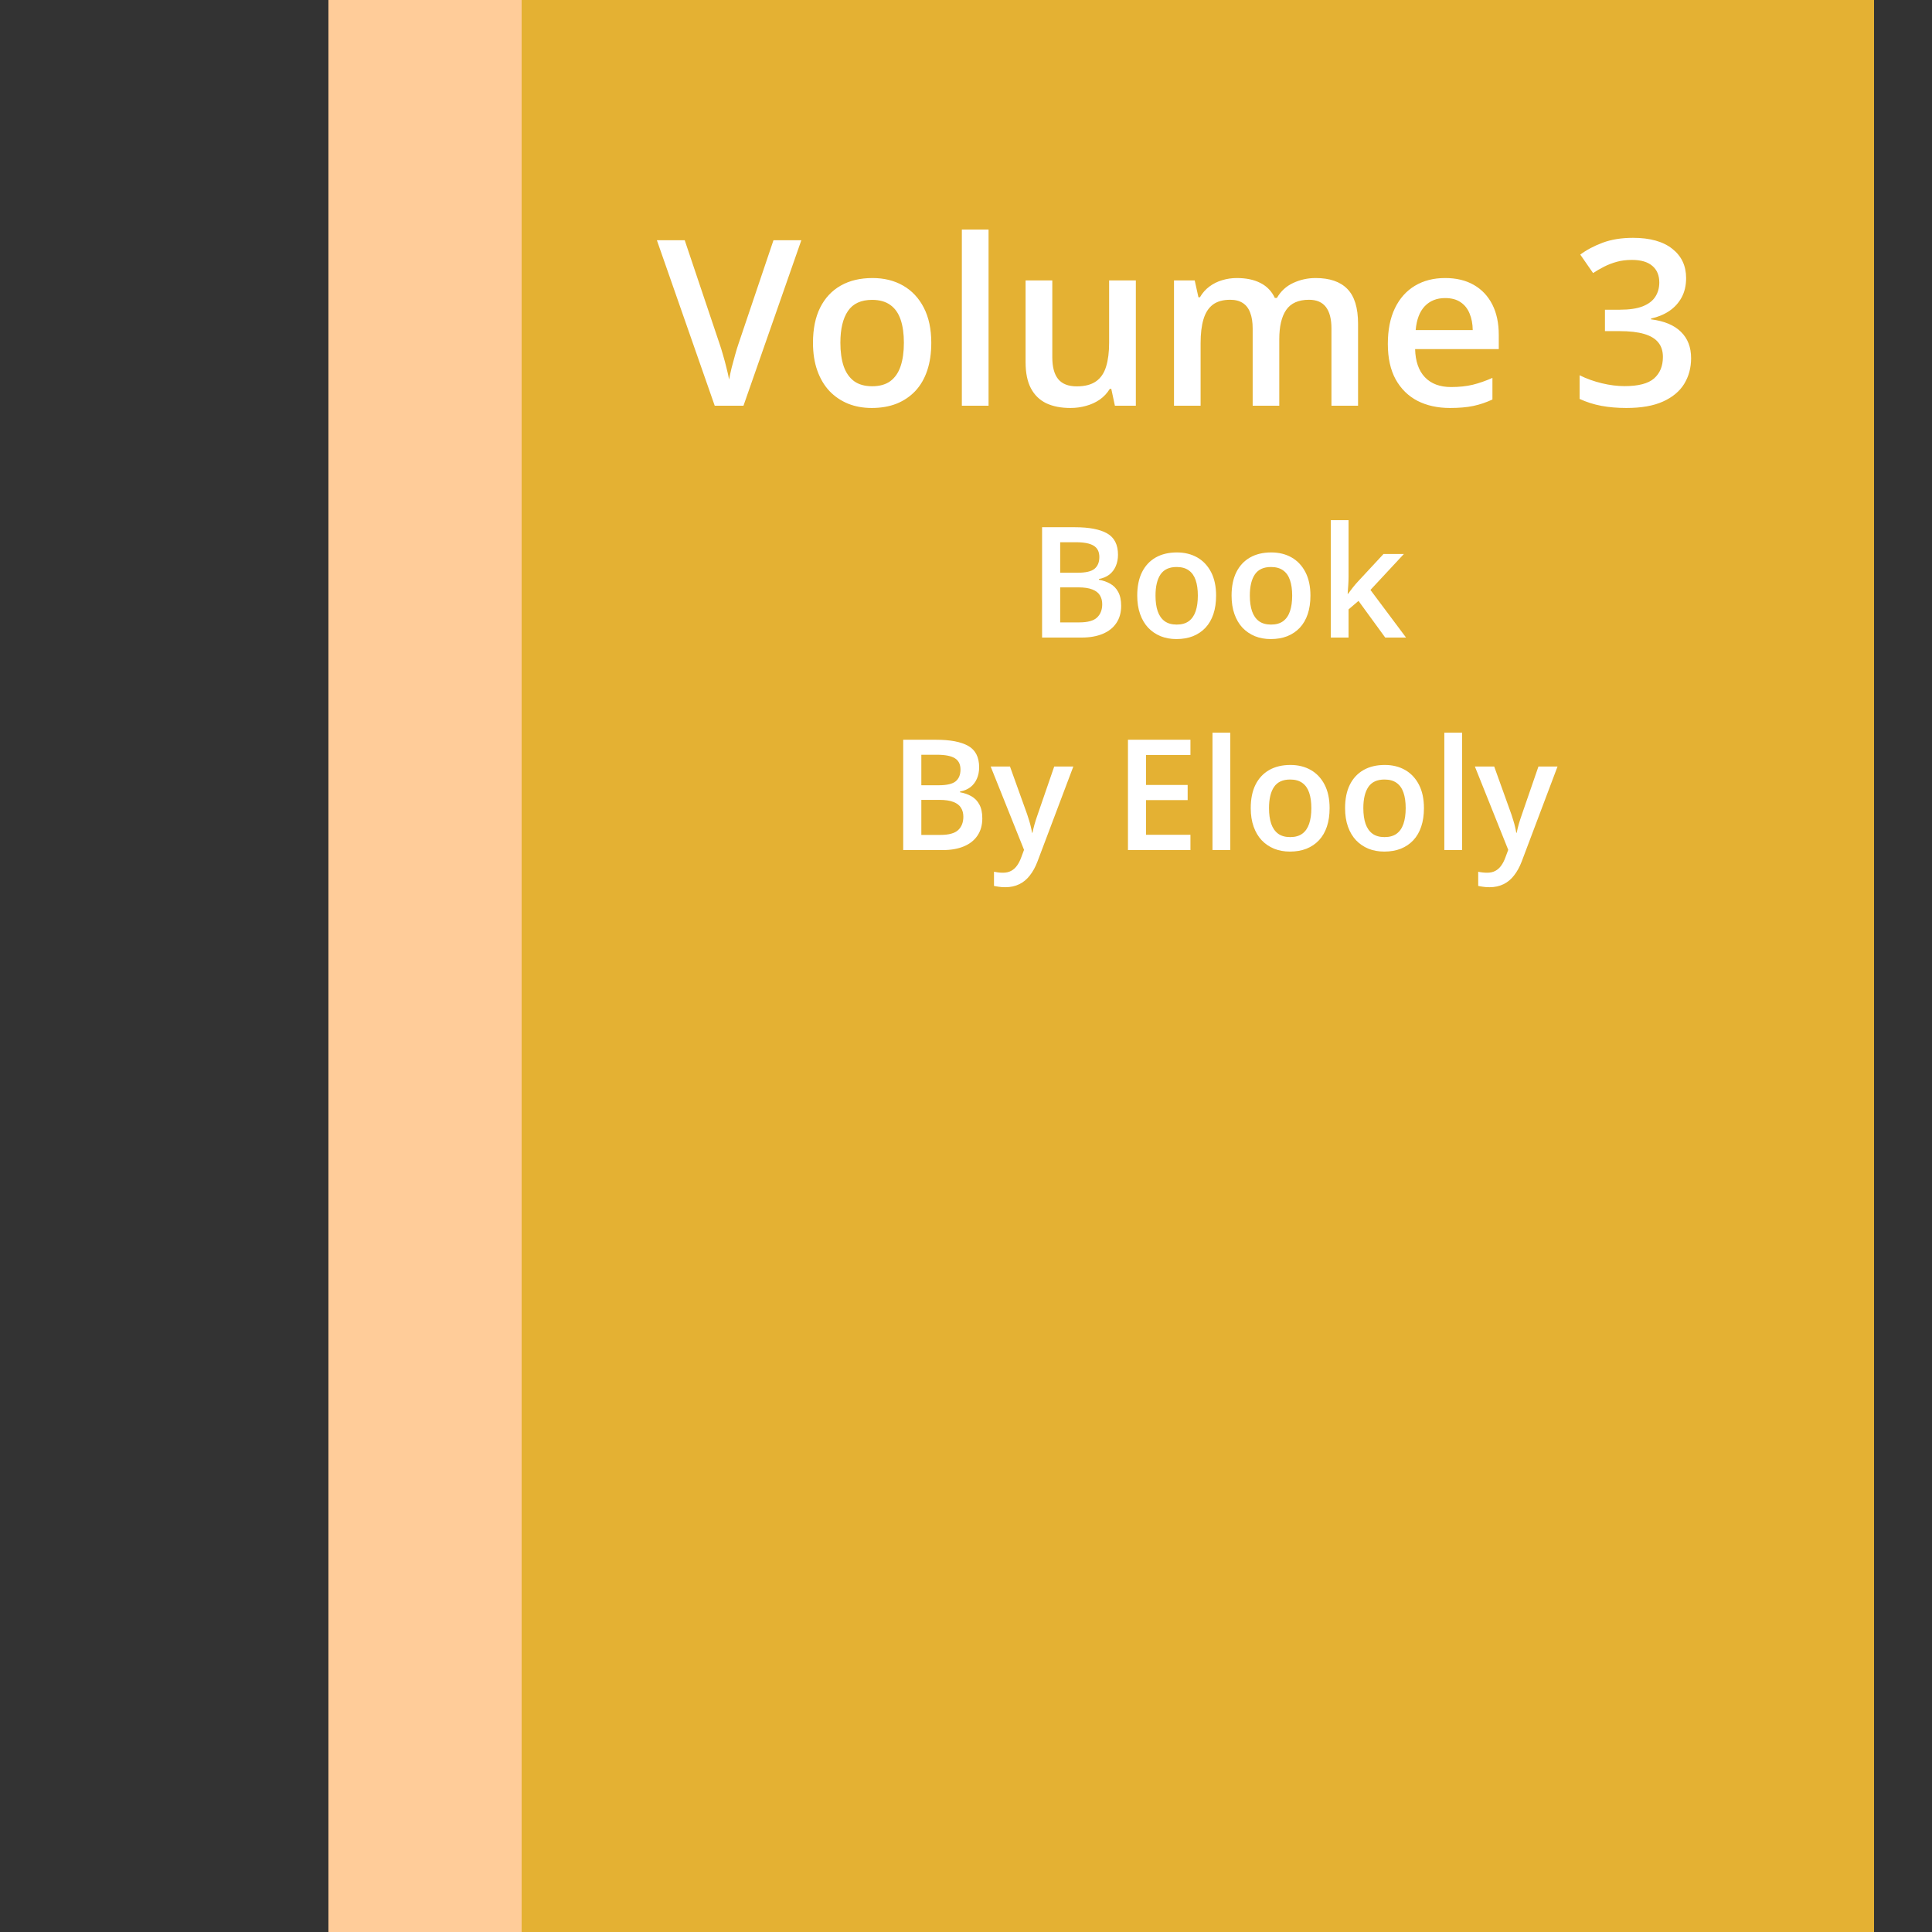 <svg width="100" height="100" viewBox="0 0 100 100" fill="none" xmlns="http://www.w3.org/2000/svg">
<rect x="0" y="0" width="100" height="100" fill="#333333" stroke="none"/>
<rect x="17" width="10" height="100" fill="#FFCC99"/>
<rect x="27" width="70" height="100" fill="#E4B133"/>
<path d="M41.477 12.434L38.482 21H36.994L34 12.434H35.441L37.246 17.801C37.301 17.957 37.359 18.146 37.422 18.369C37.488 18.592 37.549 18.816 37.603 19.043C37.662 19.27 37.707 19.471 37.738 19.646C37.77 19.471 37.812 19.27 37.867 19.043C37.926 18.816 37.986 18.592 38.049 18.369C38.111 18.146 38.17 17.955 38.225 17.795L40.035 12.434H41.477ZM48.203 17.742C48.203 18.281 48.133 18.76 47.992 19.178C47.852 19.596 47.647 19.949 47.377 20.238C47.107 20.523 46.783 20.742 46.404 20.895C46.025 21.043 45.598 21.117 45.121 21.117C44.676 21.117 44.268 21.043 43.897 20.895C43.525 20.742 43.203 20.523 42.93 20.238C42.66 19.949 42.451 19.596 42.303 19.178C42.154 18.76 42.08 18.281 42.08 17.742C42.08 17.027 42.203 16.422 42.449 15.926C42.699 15.426 43.055 15.045 43.516 14.783C43.977 14.521 44.525 14.391 45.162 14.391C45.76 14.391 46.287 14.521 46.744 14.783C47.201 15.045 47.559 15.426 47.816 15.926C48.074 16.426 48.203 17.031 48.203 17.742ZM43.498 17.742C43.498 18.215 43.555 18.619 43.668 18.955C43.785 19.291 43.965 19.549 44.207 19.729C44.449 19.904 44.762 19.992 45.145 19.992C45.527 19.992 45.84 19.904 46.082 19.729C46.324 19.549 46.502 19.291 46.615 18.955C46.728 18.619 46.785 18.215 46.785 17.742C46.785 17.27 46.728 16.869 46.615 16.541C46.502 16.209 46.324 15.957 46.082 15.785C45.84 15.609 45.525 15.521 45.139 15.521C44.568 15.521 44.152 15.713 43.891 16.096C43.629 16.479 43.498 17.027 43.498 17.742ZM51.168 21H49.785V11.883H51.168V21ZM58.791 14.514V21H57.707L57.52 20.127H57.443C57.307 20.35 57.133 20.535 56.922 20.684C56.711 20.828 56.477 20.936 56.219 21.006C55.961 21.08 55.69 21.117 55.404 21.117C54.916 21.117 54.498 21.035 54.15 20.871C53.807 20.703 53.543 20.445 53.359 20.098C53.176 19.75 53.084 19.301 53.084 18.75V14.514H54.467V18.492C54.467 18.996 54.568 19.373 54.772 19.623C54.978 19.873 55.299 19.998 55.732 19.998C56.15 19.998 56.482 19.912 56.728 19.74C56.975 19.568 57.148 19.314 57.25 18.979C57.355 18.643 57.408 18.23 57.408 17.742V14.514H58.791ZM68.096 14.391C68.822 14.391 69.369 14.578 69.736 14.953C70.107 15.328 70.293 15.93 70.293 16.758V21H68.916V17.004C68.916 16.512 68.82 16.141 68.629 15.891C68.438 15.641 68.147 15.516 67.756 15.516C67.209 15.516 66.814 15.691 66.572 16.043C66.334 16.391 66.215 16.896 66.215 17.561V21H64.838V17.004C64.838 16.676 64.795 16.402 64.709 16.184C64.627 15.961 64.5 15.795 64.328 15.685C64.156 15.572 63.94 15.516 63.678 15.516C63.299 15.516 62.996 15.602 62.77 15.773C62.547 15.945 62.387 16.199 62.289 16.535C62.191 16.867 62.143 17.275 62.143 17.76V21H60.766V14.514H61.838L62.031 15.387H62.107C62.24 15.16 62.404 14.975 62.6 14.83C62.799 14.682 63.02 14.572 63.262 14.502C63.504 14.428 63.756 14.391 64.018 14.391C64.502 14.391 64.91 14.477 65.242 14.648C65.574 14.816 65.822 15.074 65.986 15.422H66.092C66.295 15.07 66.578 14.81 66.941 14.643C67.305 14.475 67.689 14.391 68.096 14.391ZM74.799 14.391C75.377 14.391 75.873 14.51 76.287 14.748C76.701 14.986 77.019 15.324 77.242 15.762C77.465 16.199 77.576 16.723 77.576 17.332V18.07H73.246C73.262 18.699 73.43 19.184 73.75 19.523C74.074 19.863 74.527 20.033 75.109 20.033C75.523 20.033 75.894 19.994 76.223 19.916C76.555 19.834 76.897 19.715 77.248 19.559V20.678C76.924 20.83 76.594 20.941 76.258 21.012C75.922 21.082 75.519 21.117 75.051 21.117C74.414 21.117 73.853 20.994 73.369 20.748C72.889 20.498 72.512 20.127 72.238 19.635C71.969 19.143 71.834 18.531 71.834 17.801C71.834 17.074 71.957 16.457 72.203 15.949C72.449 15.441 72.795 15.055 73.24 14.789C73.686 14.523 74.205 14.391 74.799 14.391ZM74.799 15.428C74.365 15.428 74.014 15.568 73.744 15.85C73.478 16.131 73.322 16.543 73.275 17.086H76.228C76.225 16.762 76.17 16.475 76.064 16.225C75.963 15.975 75.807 15.779 75.596 15.639C75.389 15.498 75.123 15.428 74.799 15.428ZM87.273 14.391C87.273 14.777 87.195 15.113 87.039 15.398C86.883 15.684 86.668 15.918 86.394 16.102C86.125 16.281 85.812 16.41 85.457 16.488V16.529C86.141 16.615 86.656 16.83 87.004 17.174C87.356 17.518 87.531 17.973 87.531 18.539C87.531 19.035 87.412 19.479 87.174 19.869C86.936 20.256 86.57 20.561 86.078 20.783C85.586 21.006 84.953 21.117 84.18 21.117C83.715 21.117 83.283 21.08 82.885 21.006C82.49 20.932 82.115 20.812 81.76 20.648V19.424C82.123 19.604 82.51 19.742 82.92 19.84C83.33 19.938 83.719 19.986 84.086 19.986C84.801 19.986 85.311 19.854 85.615 19.588C85.92 19.318 86.072 18.947 86.072 18.475C86.072 18.17 85.992 17.92 85.832 17.725C85.676 17.529 85.432 17.383 85.1 17.285C84.772 17.188 84.348 17.139 83.828 17.139H83.072V16.031H83.834C84.33 16.031 84.728 15.973 85.029 15.855C85.33 15.734 85.547 15.568 85.68 15.357C85.816 15.146 85.885 14.9 85.885 14.619C85.885 14.252 85.766 13.967 85.527 13.764C85.289 13.557 84.936 13.453 84.467 13.453C84.178 13.453 83.914 13.486 83.676 13.553C83.441 13.619 83.225 13.703 83.025 13.805C82.826 13.906 82.637 14.016 82.457 14.133L81.795 13.178C82.119 12.935 82.506 12.73 82.955 12.562C83.404 12.395 83.928 12.31 84.525 12.31C85.404 12.31 86.082 12.5 86.559 12.879C87.035 13.254 87.273 13.758 87.273 14.391Z" fill="white"/>
<path d="M53.938 27.289H55.637C56.374 27.289 56.93 27.396 57.305 27.609C57.68 27.823 57.867 28.191 57.867 28.715C57.867 28.934 57.828 29.131 57.75 29.309C57.675 29.483 57.564 29.628 57.418 29.742C57.272 29.854 57.092 29.93 56.879 29.969V30.008C57.1 30.047 57.297 30.116 57.469 30.215C57.643 30.314 57.78 30.456 57.879 30.641C57.98 30.826 58.031 31.065 58.031 31.359C58.031 31.708 57.948 32.005 57.781 32.25C57.617 32.495 57.382 32.681 57.074 32.809C56.77 32.936 56.408 33 55.988 33H53.938V27.289ZM54.875 29.645H55.773C56.198 29.645 56.492 29.576 56.656 29.438C56.82 29.299 56.902 29.098 56.902 28.832C56.902 28.561 56.805 28.366 56.609 28.246C56.417 28.126 56.109 28.066 55.688 28.066H54.875V29.645ZM54.875 30.402V32.215H55.863C56.301 32.215 56.608 32.13 56.785 31.961C56.962 31.792 57.051 31.562 57.051 31.273C57.051 31.096 57.01 30.943 56.93 30.812C56.852 30.682 56.723 30.582 56.543 30.512C56.363 30.439 56.121 30.402 55.816 30.402H54.875ZM62.945 30.828C62.945 31.188 62.898 31.506 62.805 31.785C62.711 32.064 62.574 32.3 62.395 32.492C62.215 32.682 61.999 32.828 61.746 32.93C61.493 33.029 61.208 33.078 60.891 33.078C60.594 33.078 60.322 33.029 60.074 32.93C59.827 32.828 59.612 32.682 59.43 32.492C59.25 32.3 59.111 32.064 59.012 31.785C58.913 31.506 58.863 31.188 58.863 30.828C58.863 30.352 58.945 29.948 59.109 29.617C59.276 29.284 59.513 29.03 59.82 28.855C60.128 28.681 60.493 28.594 60.918 28.594C61.316 28.594 61.668 28.681 61.973 28.855C62.277 29.03 62.516 29.284 62.688 29.617C62.859 29.951 62.945 30.354 62.945 30.828ZM59.809 30.828C59.809 31.143 59.846 31.413 59.922 31.637C60 31.861 60.12 32.033 60.281 32.152C60.443 32.27 60.651 32.328 60.906 32.328C61.161 32.328 61.37 32.27 61.531 32.152C61.693 32.033 61.811 31.861 61.887 31.637C61.962 31.413 62 31.143 62 30.828C62 30.513 61.962 30.246 61.887 30.027C61.811 29.806 61.693 29.638 61.531 29.523C61.37 29.406 61.16 29.348 60.902 29.348C60.522 29.348 60.245 29.475 60.07 29.73C59.896 29.986 59.809 30.352 59.809 30.828ZM67.828 30.828C67.828 31.188 67.781 31.506 67.688 31.785C67.594 32.064 67.457 32.3 67.277 32.492C67.098 32.682 66.882 32.828 66.629 32.93C66.376 33.029 66.091 33.078 65.773 33.078C65.477 33.078 65.204 33.029 64.957 32.93C64.71 32.828 64.495 32.682 64.312 32.492C64.133 32.3 63.993 32.064 63.895 31.785C63.796 31.506 63.746 31.188 63.746 30.828C63.746 30.352 63.828 29.948 63.992 29.617C64.159 29.284 64.396 29.03 64.703 28.855C65.01 28.681 65.376 28.594 65.801 28.594C66.199 28.594 66.551 28.681 66.856 28.855C67.16 29.03 67.398 29.284 67.57 29.617C67.742 29.951 67.828 30.354 67.828 30.828ZM64.691 30.828C64.691 31.143 64.729 31.413 64.805 31.637C64.883 31.861 65.003 32.033 65.164 32.152C65.326 32.27 65.534 32.328 65.789 32.328C66.044 32.328 66.253 32.27 66.414 32.152C66.576 32.033 66.694 31.861 66.769 31.637C66.845 31.413 66.883 31.143 66.883 30.828C66.883 30.513 66.845 30.246 66.769 30.027C66.694 29.806 66.576 29.638 66.414 29.523C66.253 29.406 66.043 29.348 65.785 29.348C65.405 29.348 65.128 29.475 64.953 29.73C64.779 29.986 64.691 30.352 64.691 30.828ZM69.801 26.922V29.859C69.801 29.992 69.796 30.138 69.785 30.297C69.775 30.453 69.764 30.6 69.754 30.738H69.773C69.841 30.647 69.922 30.54 70.016 30.418C70.112 30.296 70.203 30.189 70.289 30.098L71.609 28.676H72.664L70.934 30.535L72.777 33H71.699L70.316 31.102L69.801 31.543V33H68.883V26.922H69.801Z" fill="white"/>
<path d="M46.75 38.289H48.449C49.186 38.289 49.742 38.396 50.117 38.609C50.492 38.823 50.68 39.191 50.68 39.715C50.68 39.934 50.641 40.132 50.562 40.309C50.487 40.483 50.376 40.628 50.23 40.742C50.085 40.854 49.905 40.93 49.691 40.969V41.008C49.913 41.047 50.109 41.116 50.281 41.215C50.456 41.314 50.592 41.456 50.691 41.641C50.793 41.825 50.844 42.065 50.844 42.359C50.844 42.708 50.76 43.005 50.594 43.25C50.43 43.495 50.194 43.681 49.887 43.809C49.582 43.936 49.22 44 48.801 44H46.75V38.289ZM47.688 40.645H48.586C49.01 40.645 49.305 40.575 49.469 40.438C49.633 40.3 49.715 40.098 49.715 39.832C49.715 39.561 49.617 39.366 49.422 39.246C49.229 39.126 48.922 39.066 48.5 39.066H47.688V40.645ZM47.688 41.402V43.215H48.676C49.113 43.215 49.421 43.13 49.598 42.961C49.775 42.792 49.863 42.562 49.863 42.273C49.863 42.096 49.823 41.943 49.742 41.812C49.664 41.682 49.535 41.582 49.355 41.512C49.176 41.439 48.934 41.402 48.629 41.402H47.688ZM51.277 39.676H52.277L53.164 42.145C53.203 42.257 53.238 42.367 53.27 42.477C53.303 42.583 53.332 42.689 53.355 42.793C53.382 42.897 53.402 43.001 53.418 43.105H53.441C53.467 42.97 53.504 42.819 53.551 42.652C53.6 42.483 53.655 42.314 53.715 42.145L54.566 39.676H55.555L53.699 44.594C53.592 44.875 53.461 45.115 53.305 45.312C53.151 45.513 52.969 45.664 52.758 45.766C52.547 45.87 52.306 45.922 52.035 45.922C51.905 45.922 51.792 45.914 51.695 45.898C51.599 45.885 51.517 45.871 51.449 45.855V45.121C51.504 45.134 51.573 45.146 51.656 45.156C51.74 45.167 51.825 45.172 51.914 45.172C52.078 45.172 52.22 45.139 52.34 45.074C52.46 45.009 52.561 44.917 52.645 44.797C52.728 44.68 52.797 44.546 52.852 44.395L53.004 43.988L51.277 39.676ZM61.617 44H58.383V38.289H61.617V39.078H59.32V40.629H61.473V41.414H59.32V43.207H61.617V44ZM63.68 44H62.758V37.922H63.68V44ZM68.82 41.828C68.82 42.188 68.773 42.507 68.68 42.785C68.586 43.064 68.449 43.3 68.269 43.492C68.09 43.682 67.874 43.828 67.621 43.93C67.368 44.029 67.083 44.078 66.766 44.078C66.469 44.078 66.197 44.029 65.949 43.93C65.702 43.828 65.487 43.682 65.305 43.492C65.125 43.3 64.986 43.064 64.887 42.785C64.788 42.507 64.738 42.188 64.738 41.828C64.738 41.352 64.82 40.948 64.984 40.617C65.151 40.284 65.388 40.03 65.695 39.855C66.003 39.681 66.368 39.594 66.793 39.594C67.191 39.594 67.543 39.681 67.848 39.855C68.152 40.03 68.391 40.284 68.562 40.617C68.734 40.95 68.82 41.354 68.82 41.828ZM65.684 41.828C65.684 42.143 65.721 42.413 65.797 42.637C65.875 42.861 65.995 43.033 66.156 43.152C66.318 43.27 66.526 43.328 66.781 43.328C67.037 43.328 67.245 43.27 67.406 43.152C67.568 43.033 67.686 42.861 67.762 42.637C67.837 42.413 67.875 42.143 67.875 41.828C67.875 41.513 67.837 41.246 67.762 41.027C67.686 40.806 67.568 40.638 67.406 40.523C67.245 40.406 67.035 40.348 66.777 40.348C66.397 40.348 66.12 40.475 65.945 40.73C65.771 40.986 65.684 41.352 65.684 41.828ZM73.703 41.828C73.703 42.188 73.656 42.507 73.562 42.785C73.469 43.064 73.332 43.3 73.152 43.492C72.973 43.682 72.757 43.828 72.504 43.93C72.251 44.029 71.966 44.078 71.648 44.078C71.352 44.078 71.079 44.029 70.832 43.93C70.585 43.828 70.37 43.682 70.188 43.492C70.008 43.3 69.868 43.064 69.769 42.785C69.671 42.507 69.621 42.188 69.621 41.828C69.621 41.352 69.703 40.948 69.867 40.617C70.034 40.284 70.271 40.03 70.578 39.855C70.885 39.681 71.251 39.594 71.676 39.594C72.074 39.594 72.426 39.681 72.731 39.855C73.035 40.03 73.273 40.284 73.445 40.617C73.617 40.95 73.703 41.354 73.703 41.828ZM70.566 41.828C70.566 42.143 70.604 42.413 70.68 42.637C70.758 42.861 70.878 43.033 71.039 43.152C71.201 43.27 71.409 43.328 71.664 43.328C71.919 43.328 72.128 43.27 72.289 43.152C72.451 43.033 72.569 42.861 72.644 42.637C72.72 42.413 72.758 42.143 72.758 41.828C72.758 41.513 72.72 41.246 72.644 41.027C72.569 40.806 72.451 40.638 72.289 40.523C72.128 40.406 71.918 40.348 71.66 40.348C71.28 40.348 71.003 40.475 70.828 40.73C70.654 40.986 70.566 41.352 70.566 41.828ZM75.68 44H74.758V37.922H75.68V44ZM76.34 39.676H77.34L78.227 42.145C78.266 42.257 78.301 42.367 78.332 42.477C78.366 42.583 78.394 42.689 78.418 42.793C78.444 42.897 78.465 43.001 78.481 43.105H78.504C78.53 42.97 78.566 42.819 78.613 42.652C78.663 42.483 78.717 42.314 78.777 42.145L79.629 39.676H80.617L78.762 44.594C78.655 44.875 78.523 45.115 78.367 45.312C78.213 45.513 78.031 45.664 77.82 45.766C77.609 45.87 77.368 45.922 77.098 45.922C76.967 45.922 76.854 45.914 76.758 45.898C76.662 45.885 76.579 45.871 76.512 45.855V45.121C76.566 45.134 76.635 45.146 76.719 45.156C76.802 45.167 76.888 45.172 76.977 45.172C77.141 45.172 77.283 45.139 77.402 45.074C77.522 45.009 77.624 44.917 77.707 44.797C77.79 44.68 77.859 44.546 77.914 44.395L78.066 43.988L76.34 39.676Z" fill="white"/>
</svg>

